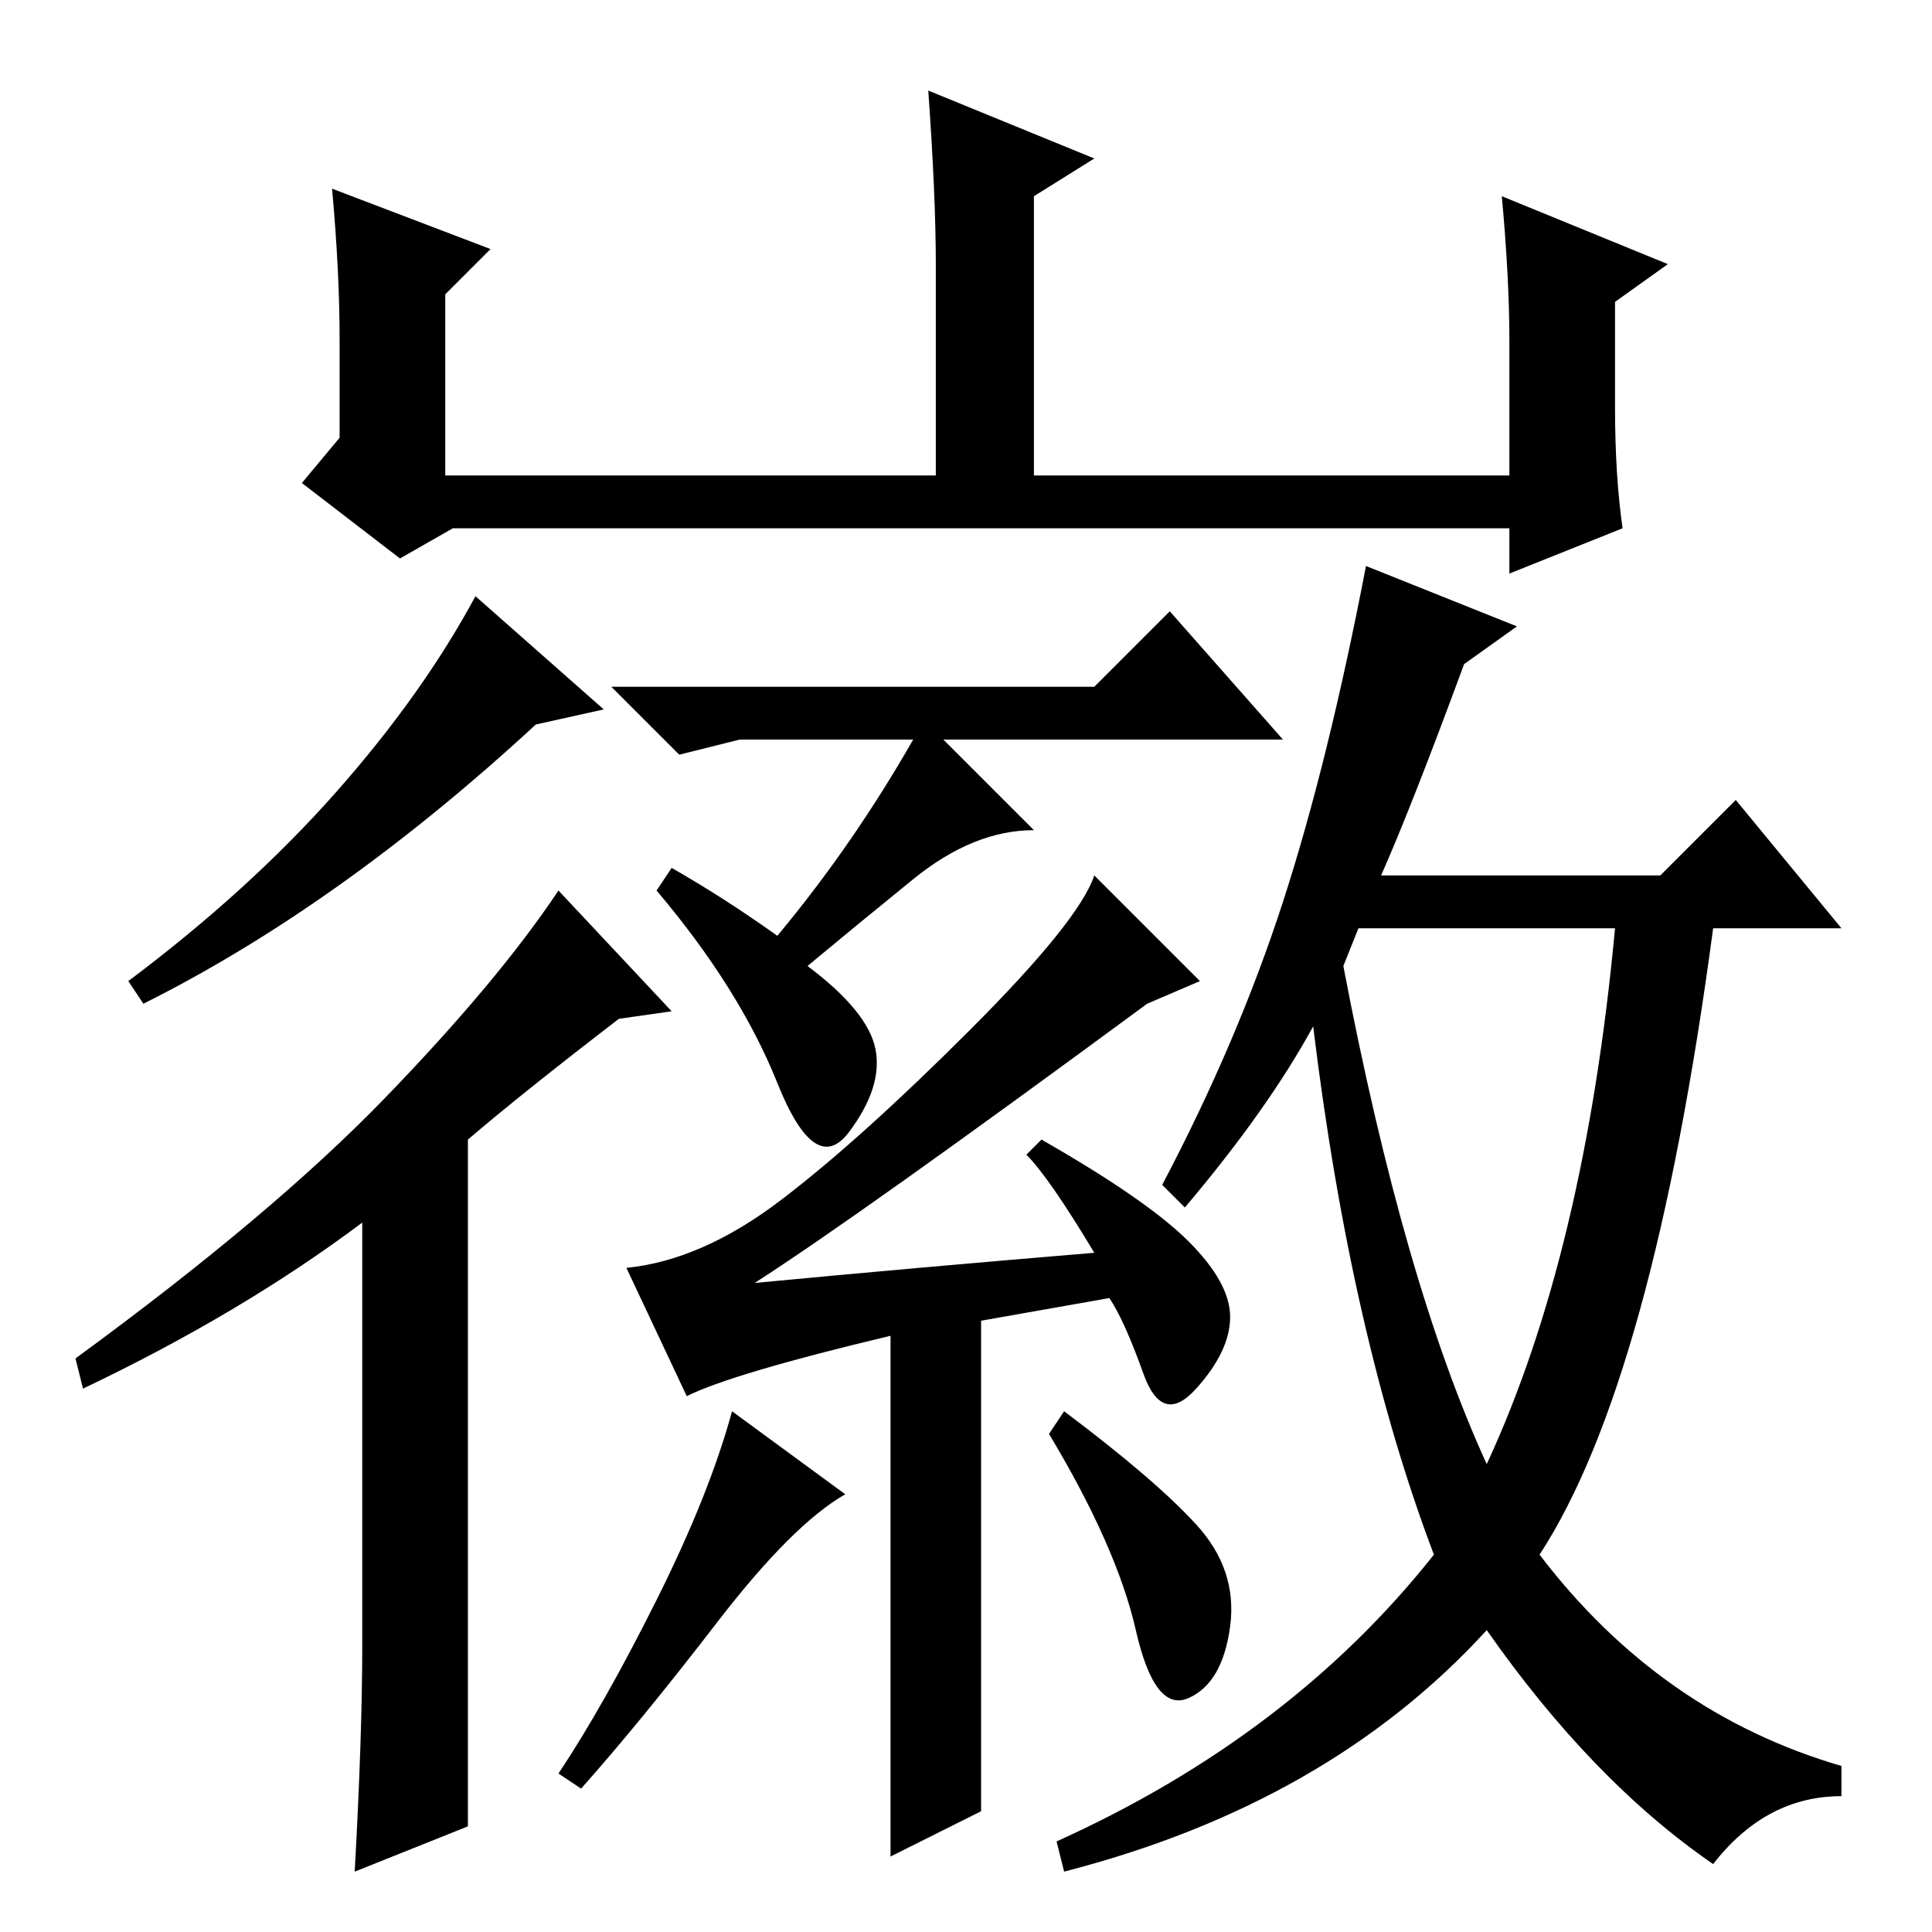 <?xml version="1.0" standalone="no"?>
<!DOCTYPE svg PUBLIC "-//W3C//DTD SVG 1.1//EN" "http://www.w3.org/Graphics/SVG/1.1/DTD/svg11.dtd" >
<svg xmlns="http://www.w3.org/2000/svg" xmlns:xlink="http://www.w3.org/1999/xlink" version="1.1" viewBox="0 -36 256 256">
  <g transform="matrix(1 0 0 -1 0 220)">
   <path fill="currentColor"
d="M44 231l21 -8l-6 -6v-24h65v28q0 9 -1 23l22 -9l-8 -5v-37h63v18q0 8 -1 19l22 -9l-7 -5v-14q0 -9 1 -16l-15 -6v6h-140l-7 -4l-13 10l5 6v13q0 9 -1 20zM112 58q-7 -4 -17 -17t-18 -22l-3 2q6 9 13 23t10 25zM141 69q12 -9 17.5 -15t4.5 -13.5t-5.5 -9.5t-7 9t-11.5 26
l2 3v0zM201 173l-7 -5q-7 -19 -11 -28h37l10 10l14 -17h-17q-8 -60 -23 -83q16 -21 40 -28v-4q-10 0 -17 -9q-16 11 -30 31q-21 -23 -56 -32l-1 4q31 14 50 38q-11 29 -16 70q-6 -11 -17 -24l-3 3q10 19 16 37.5t11 44.5zM178 128q8 -42 19 -66q13 28 17 71h-34zM80 162
l-9 -2q-26 -24 -52 -37l-2 3q16 12 27.5 25t18.5 26zM62 14l-15 -6q1 18 1 30v56q-16 -12 -37 -22l-1 4q26 19 41 34.5t23 27.5l15 -16l-7 -1q-13 -10 -20 -16v-91zM145 140l14 -14l-7 -3q-38 -28 -52 -37q21 2 45 4q-6 10 -9 13l2 2q14 -8 19.5 -13.5t5.5 -10t-4.5 -9.5
t-7 2t-4.5 10l-17 -3v-65l-12 -6v69q-21 -5 -27 -8l-8 17q10 1 20.5 9t25 22.5t16.5 20.5zM112.5 106q-4.5 -6 -9.5 6.5t-16 25.5l2 3q7 -4 14 -9q10 12 18 26h-23l-8 -2l-9 9h64l10 10l15 -17h-45l12 -12q-8 0 -16 -6.5t-14 -11.5q8 -6 9 -11t-3.5 -11z" />
  </g>

</svg>
